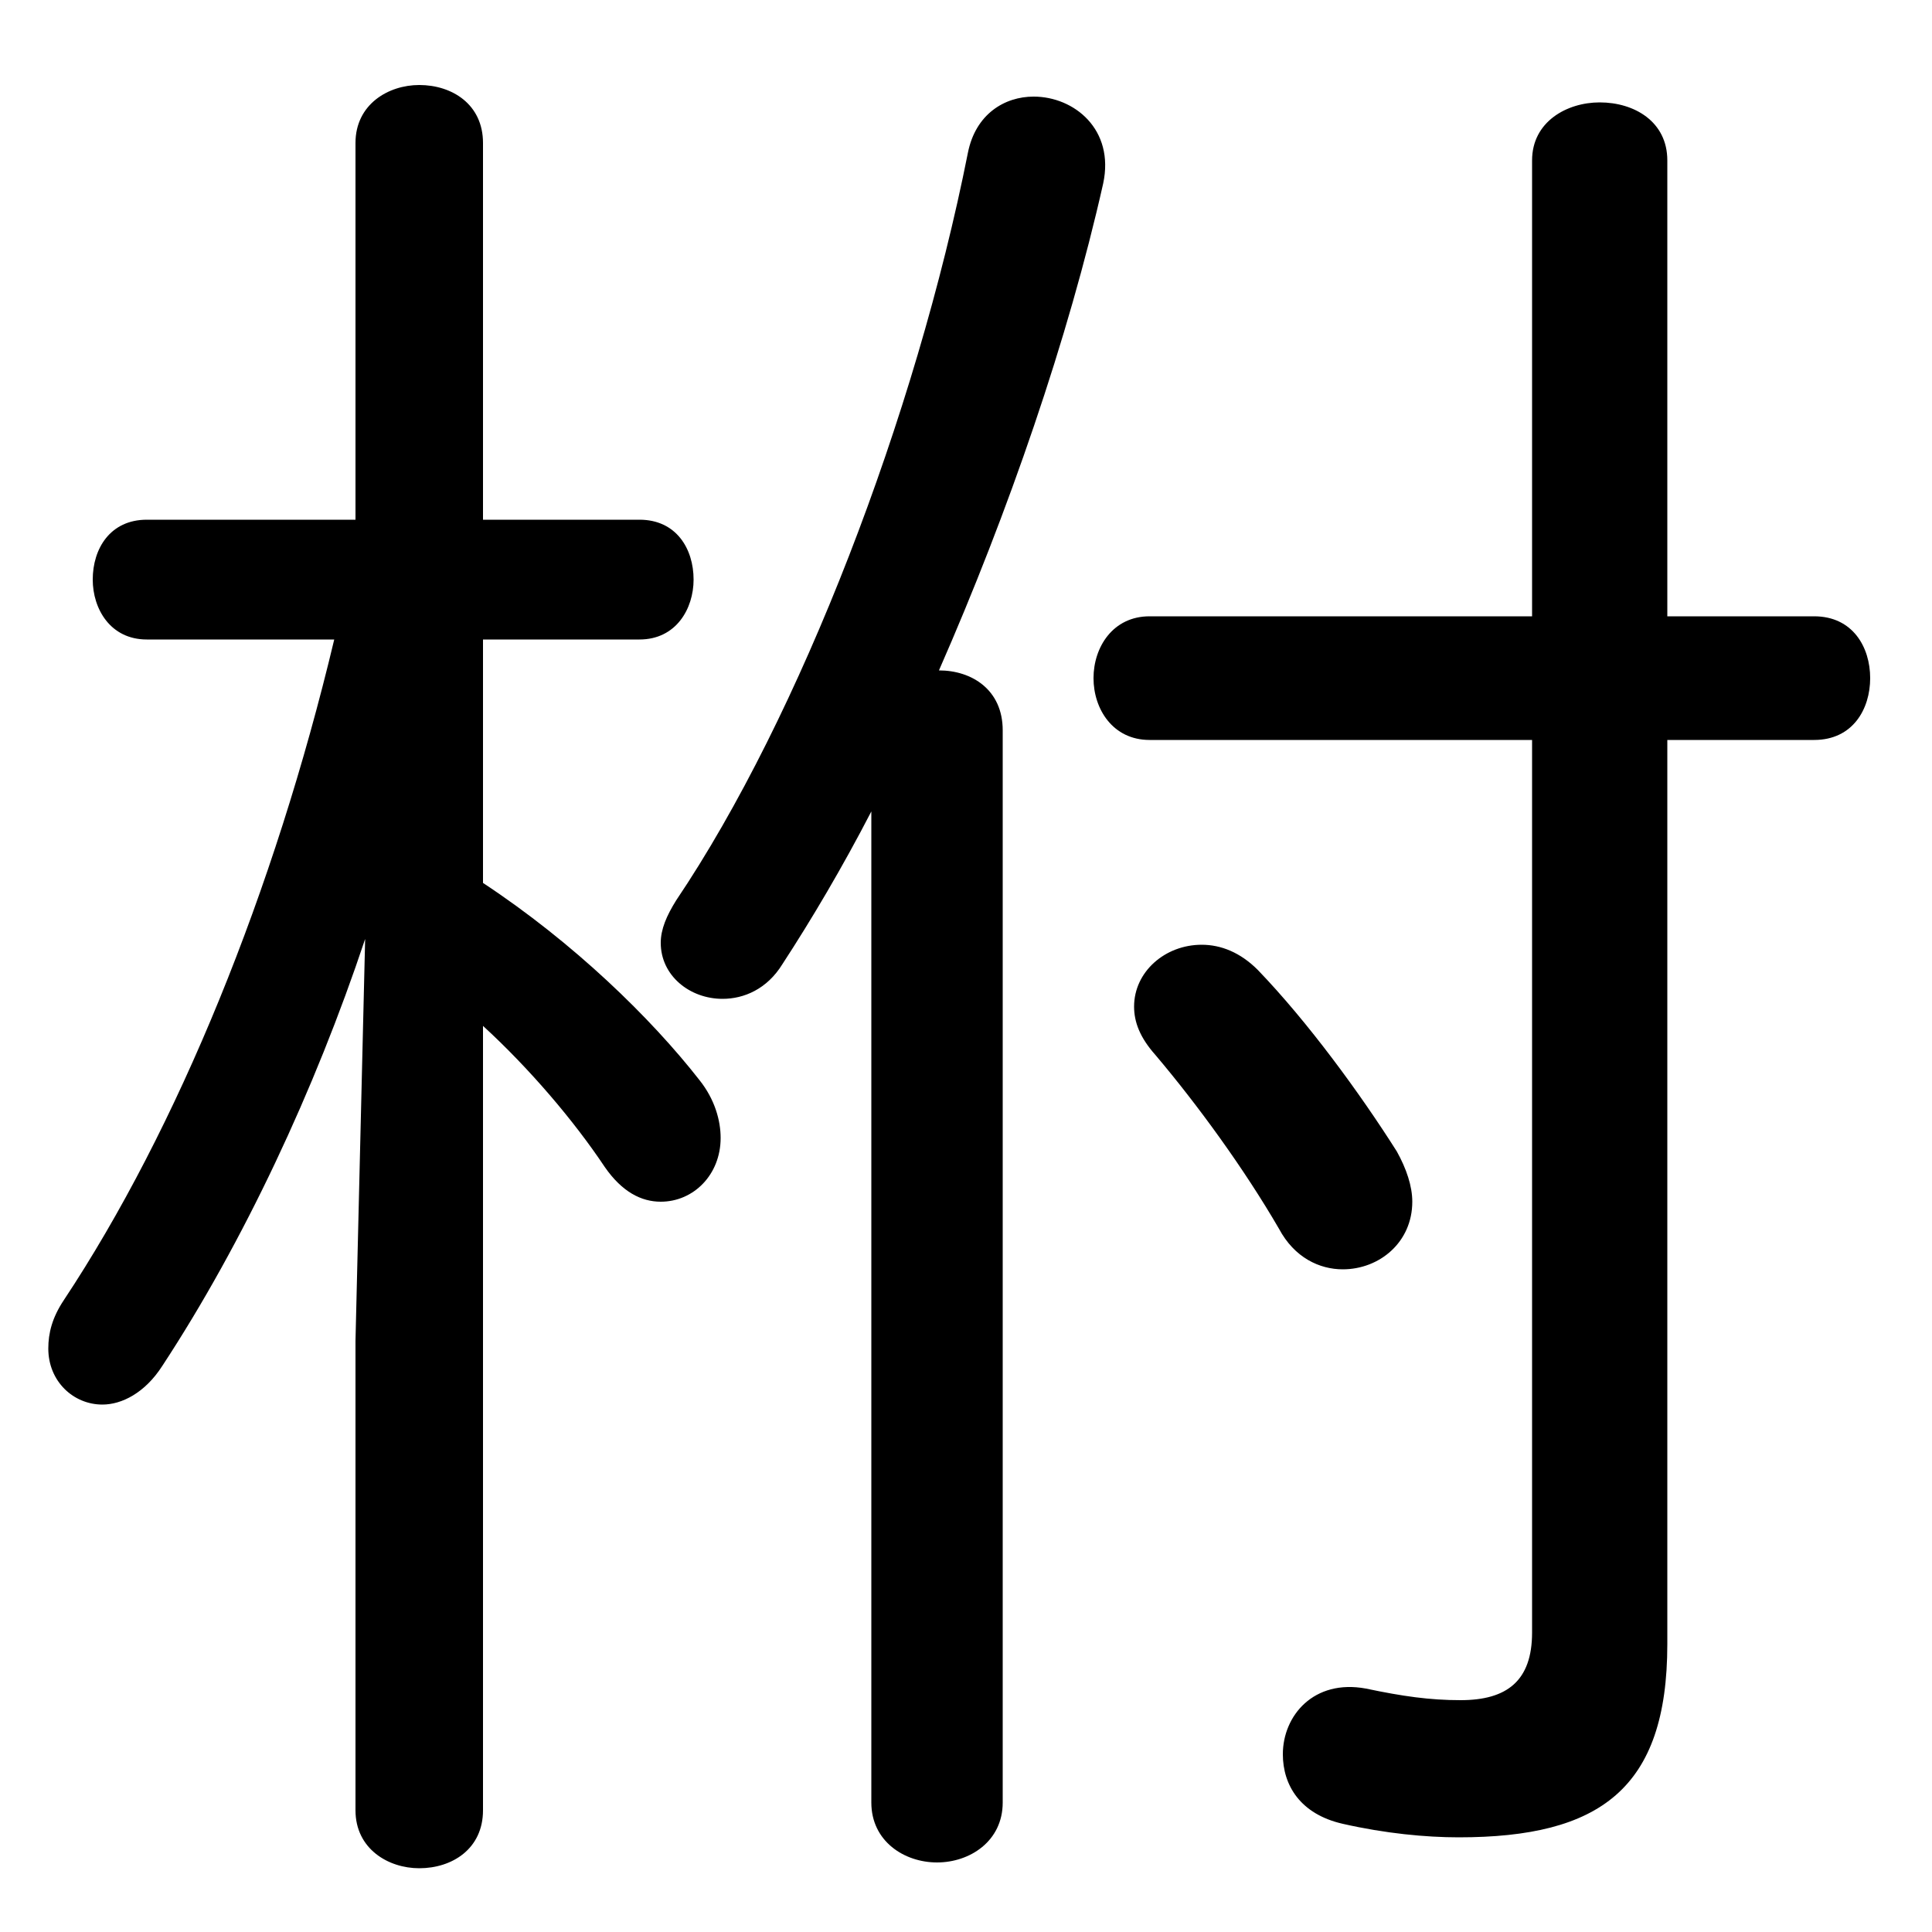 <svg xmlns="http://www.w3.org/2000/svg" viewBox="0 -44.0 50.0 50.0">
    <rect x="0" y="-44.0" width="50.0" height="50.0" fill="#808080" stroke="none"/>
    <g transform="scale(1, -1)">
        <!-- ボディの枠 -->
        <rect x="0" y="-6.0" width="50.0" height="50.0"
            stroke="white" fill="white"/>
        <!-- グリフ座標系の原点 -->
        <circle cx="0" cy="0" r="5" fill="white"/>
        <!-- グリフのアウトライン -->
        <g style="fill:black;stroke:#000000;stroke-width:0;stroke-linecap:round;stroke-linejoin:round;">
        <path d="M 8.65 27.45 C 7.1 20.95 4.6 14.8 1.65 10.35 C 1.35 9.9 1.25 9.5 1.25 9.1 C 1.25 8.25 1.9 7.65 2.65 7.65 C 3.15 7.65 3.75 7.95 4.2 8.65 C 6.3 11.85 8.15 15.8 9.45 19.7 L 9.2 9.3 L 9.2 -2.85 C 9.2 -3.85 10.05 -4.35 10.85 -4.35 C 11.7 -4.35 12.5 -3.85 12.5 -2.85 L 12.5 17.45 C 13.7 16.35 14.85 15.0 15.65 13.8 C 16.1 13.15 16.6 12.9 17.1 12.9 C 17.95 12.9 18.65 13.6 18.65 14.55 C 18.65 15.0 18.5 15.55 18.1 16.05 C 16.85 17.65 14.85 19.6 12.5 21.15 L 12.5 27.45 L 16.55 27.45 C 17.5 27.45 17.95 28.25 17.95 29.0 C 17.95 29.8 17.5 30.55 16.55 30.55 L 12.5 30.55 L 12.5 40.3 C 12.5 41.3 11.7 41.8 10.85 41.8 C 10.05 41.8 9.2 41.3 9.2 40.3 L 9.2 30.55 L 3.8 30.55 C 2.85 30.55 2.4 29.8 2.4 29.0 C 2.4 28.25 2.85 27.45 3.8 27.45 Z M 22.55 -2.65 C 22.55 -3.65 23.4 -4.2 24.25 -4.2 C 25.1 -4.2 25.95 -3.65 25.95 -2.65 L 25.95 25.1 C 25.95 26.15 25.15 26.65 24.3 26.65 C 26.1 30.75 27.65 35.25 28.55 39.25 C 28.85 40.65 27.8 41.5 26.75 41.5 C 26.0 41.5 25.25 41.05 25.05 40.05 C 23.7 33.25 20.7 25.45 17.5 20.7 C 17.25 20.3 17.1 19.95 17.1 19.6 C 17.1 18.75 17.85 18.15 18.7 18.15 C 19.25 18.15 19.85 18.4 20.25 19.05 C 21.0 20.2 21.8 21.55 22.55 23.0 Z M 39.65 24.85 L 39.65 1.75 C 39.65 0.5 39.0 0.0 37.8 0.0 C 37.0 0.0 36.3 0.1 35.35 0.3 C 34.0 0.55 33.2 -0.4 33.2 -1.4 C 33.2 -2.2 33.65 -2.95 34.75 -3.2 C 35.85 -3.45 36.9 -3.55 37.75 -3.55 C 41.4 -3.55 43.15 -2.3 43.15 1.45 L 43.15 24.85 L 46.95 24.85 C 47.95 24.85 48.4 25.65 48.4 26.45 C 48.4 27.25 47.95 28.05 46.95 28.05 L 43.15 28.05 L 43.15 39.85 C 43.15 40.85 42.3 41.35 41.4 41.35 C 40.55 41.35 39.65 40.85 39.65 39.85 L 39.65 28.05 L 29.75 28.05 C 28.8 28.05 28.3 27.25 28.3 26.45 C 28.3 25.65 28.8 24.85 29.75 24.85 Z M 32.55 18.9 C 32.1 19.35 31.6 19.55 31.1 19.55 C 30.15 19.55 29.35 18.85 29.35 17.95 C 29.35 17.55 29.5 17.15 29.9 16.7 C 31.0 15.4 32.2 13.75 33.1 12.2 C 33.5 11.45 34.15 11.15 34.75 11.15 C 35.7 11.15 36.55 11.85 36.55 12.9 C 36.55 13.3 36.4 13.75 36.15 14.2 C 35.2 15.7 33.85 17.55 32.55 18.9 Z"/>
    </g>
    </g>
</svg>
